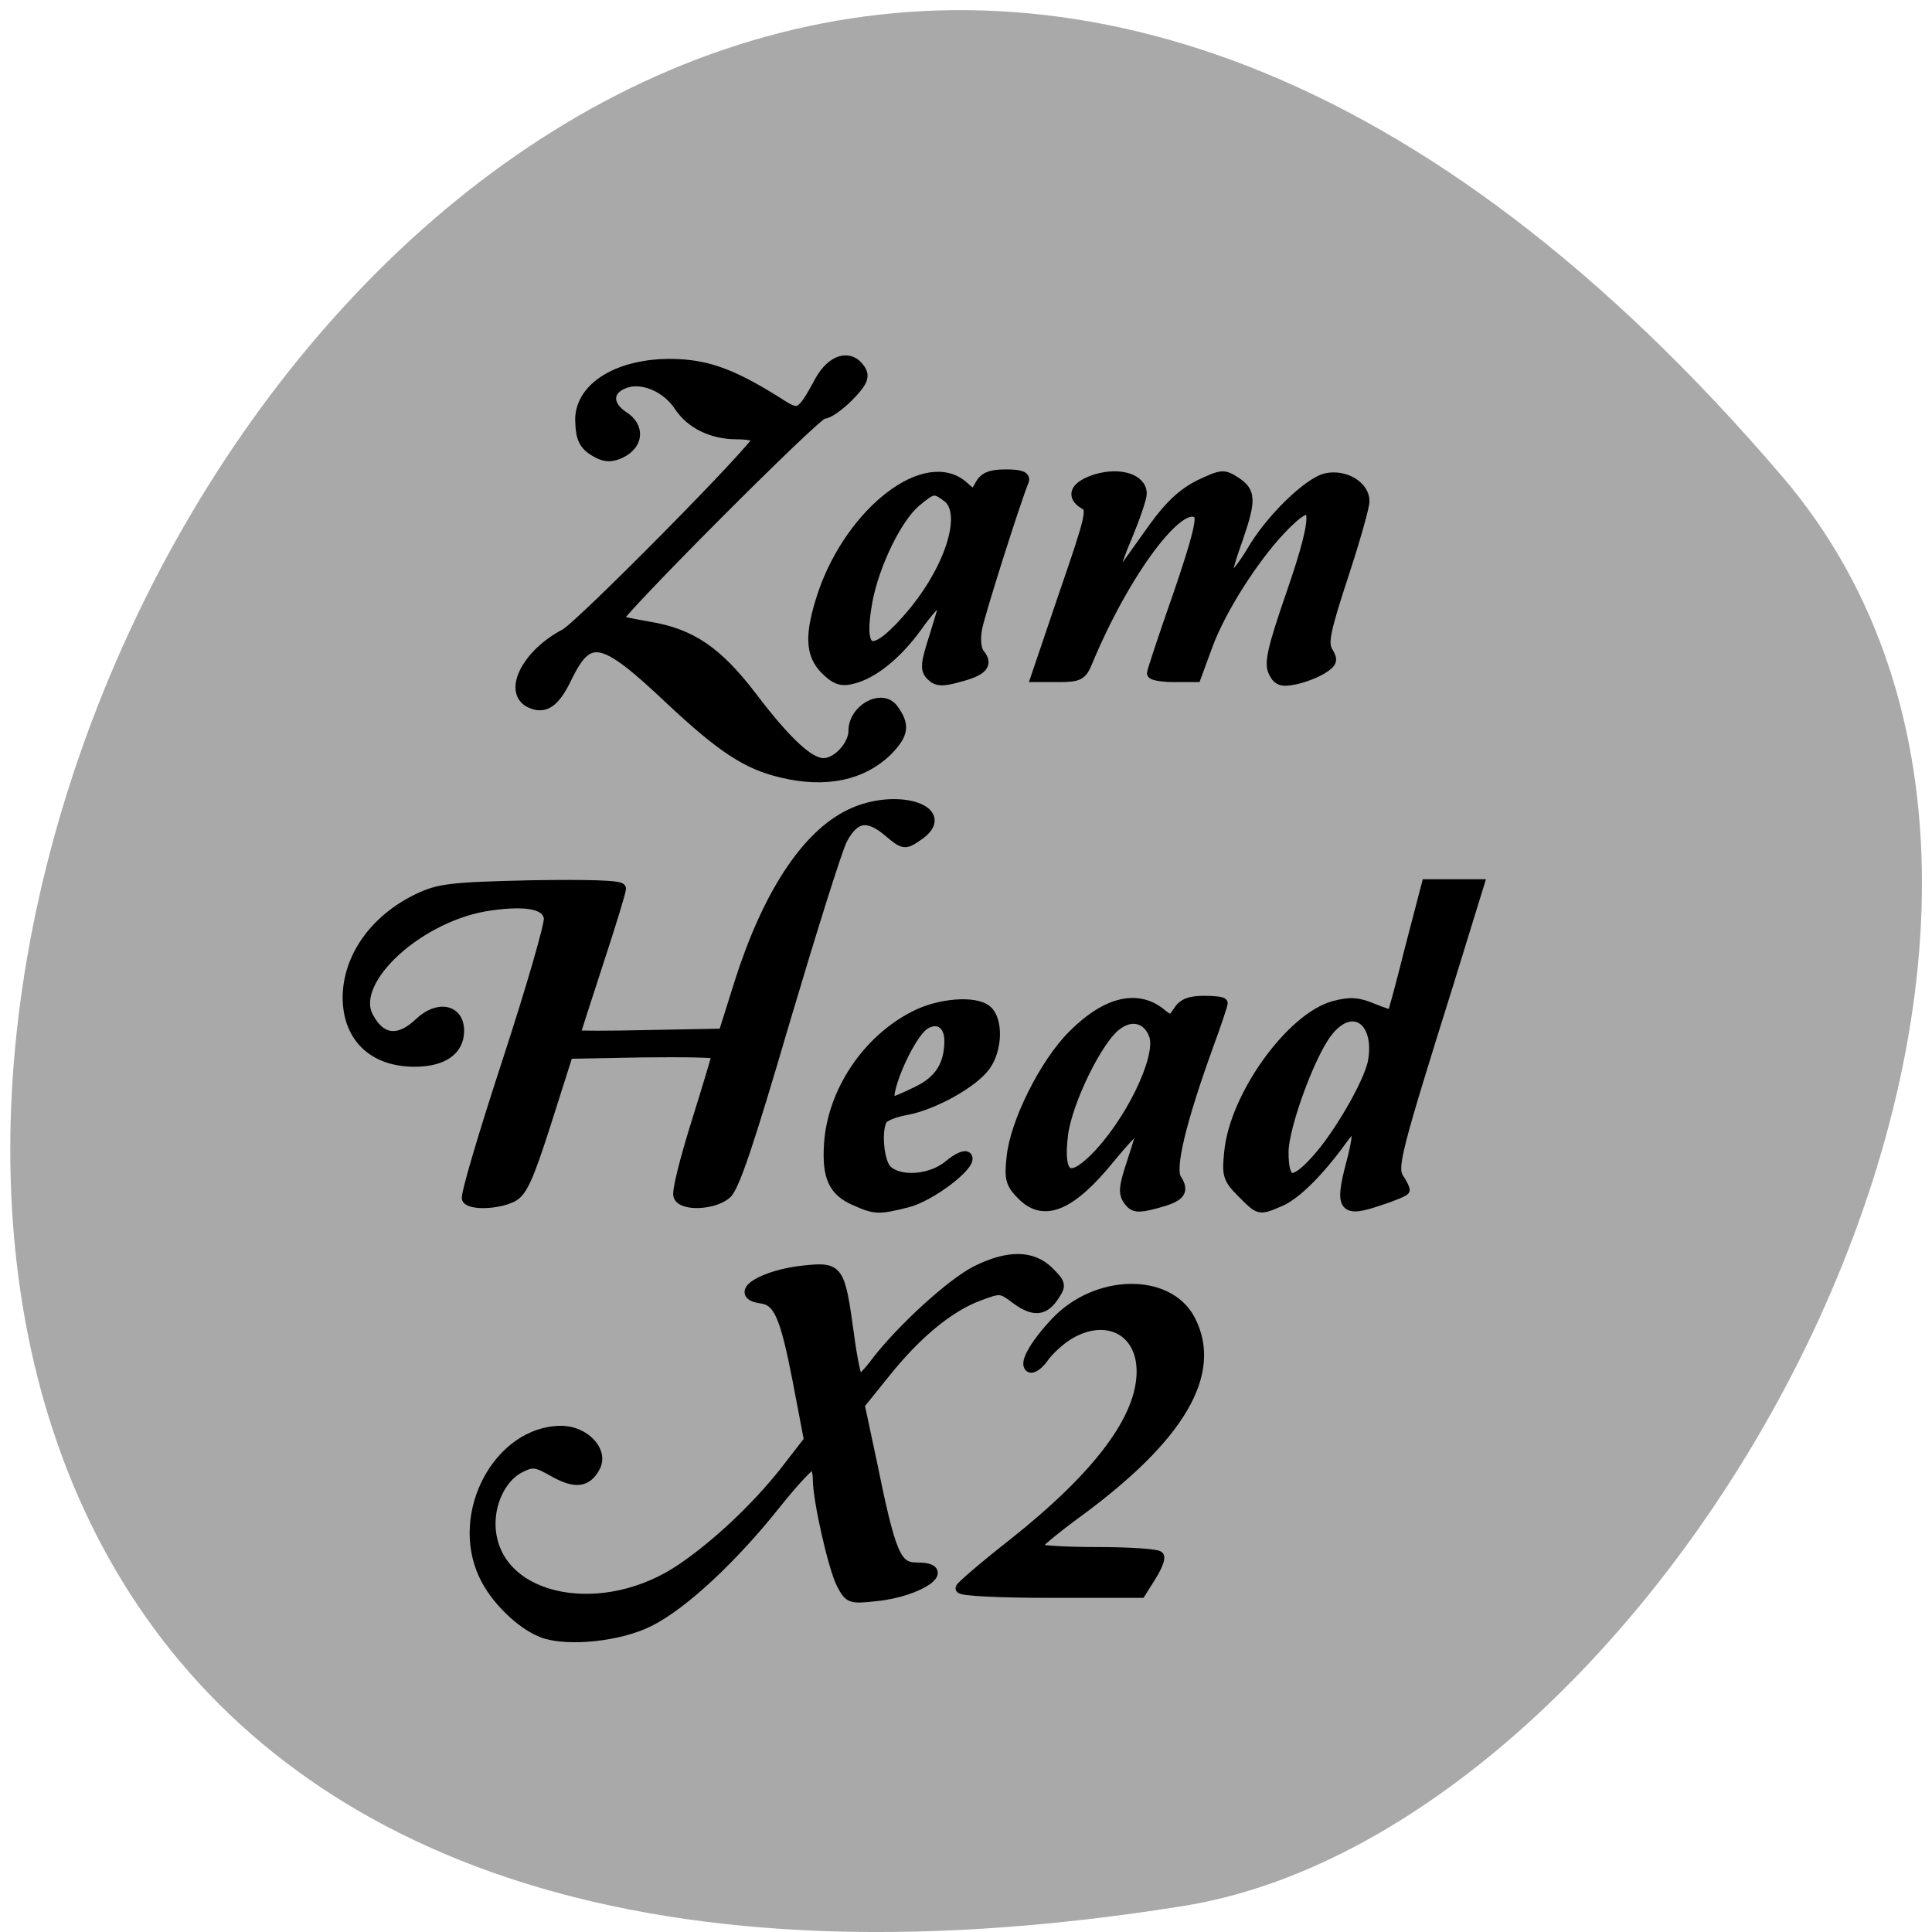 <svg xmlns="http://www.w3.org/2000/svg" viewBox="0 0 16 16"><path d="m 14.762 3.949 c -11.961 -14.01 -23.461 14.797 -4.965 11.836 c 4.059 -0.648 8.188 -8.06 4.965 -11.836" fill="#a9a9a9"/><g stroke="#000" stroke-width="1.351" transform="scale(0.062)"><path d="m 104.38 103.19 c -4.563 -1.063 -7.938 -3.25 -14.875 -9.75 c -9.06 -8.563 -10.875 -8.938 -13.813 -2.875 c -1.625 3.375 -3 4.25 -5 3.25 c -2.813 -1.563 -0.25 -6.5 4.75 -9.125 c 2 -1 25.75 -25.06 25.75 -26.06 c 0 -0.375 -1.25 -0.625 -2.75 -0.625 c -3.313 0 -6.125 -1.375 -7.688 -3.688 c -1.688 -2.625 -5 -4 -7.313 -3.125 c -2.375 0.875 -2.438 2.938 -0.125 4.438 c 2.125 1.375 2 3.688 -0.375 4.875 c -1.188 0.563 -2 0.563 -3 0.063 c -1.938 -1 -2.375 -1.875 -2.438 -4.5 c 0 -4.75 6.06 -8 13.875 -7.375 c 3.875 0.313 7.25 1.688 12.938 5.313 c 2.438 1.563 2.75 1.375 5.188 -3.125 c 1.625 -2.938 4.063 -3.625 5.438 -1.5 c 0.563 0.938 0.313 1.625 -1.563 3.563 c -1.313 1.313 -2.813 2.375 -3.375 2.313 c -1 0 -27.938 27.06 -27.5 27.563 c 0.125 0.125 2 0.5 4.125 0.875 c 5.688 0.938 9.188 3.313 13.813 9.375 c 4.563 6 7.625 8.875 9.563 8.875 c 1.813 0 4 -2.375 4 -4.313 c 0 -2.875 3.688 -4.938 5.25 -3 c 1.625 2.188 1.5 3.375 -0.688 5.625 c -3.375 3.313 -8.25 4.375 -14.188 2.938"/><path d="m 110.25 89.44 c -2.063 -2.063 -2.125 -4.75 -0.313 -10.188 c 3.813 -11.06 13.875 -18.75 18.813 -14.25 c 1.313 1.188 1.375 1.188 2.125 -0.188 c 0.563 -1.063 1.375 -1.438 3.5 -1.438 c 1.875 0 2.625 0.25 2.375 0.875 c -1.063 2.563 -5.875 17.688 -6.25 19.75 c -0.25 1.5 -0.125 2.75 0.375 3.375 c 1.125 1.375 0.375 2.25 -2.813 3.063 c -2.188 0.625 -2.938 0.563 -3.688 -0.188 c -0.813 -0.813 -0.75 -1.563 0.438 -5.25 c 1.563 -5.125 1.5 -4.688 0.75 -4.688 c -0.375 0 -1.688 1.438 -3 3.313 c -2.688 3.75 -6 6.438 -8.75 7.06 c -1.438 0.375 -2.25 0.063 -3.563 -1.25 m 10.75 -6.5 c 5.75 -6.375 8.438 -14.438 5.5 -16.563 c -1.688 -1.25 -1.938 -1.188 -4.188 0.688 c -2.5 2.125 -5.5 8.25 -6.438 13.188 c -1.313 7.06 0.438 7.938 5.125 2.688"/><path d="m 170.13 89.81 c -0.625 -1.188 -0.188 -3.125 2.375 -10.563 c 3.938 -11.375 3.563 -13.75 -1.375 -8.563 c -3.75 3.938 -8.125 10.875 -9.813 15.5 l -1.563 4.25 h -2.938 c -1.625 0 -2.938 -0.25 -2.938 -0.5 c 0 -0.25 1.563 -5 3.5 -10.5 c 2.5 -7.313 3.25 -10.25 2.688 -10.75 c -2.313 -2.375 -9.875 7.75 -14.875 19.875 c -0.688 1.625 -1.125 1.875 -3.75 1.875 h -3.063 l 3.813 -11.25 c 3.5 -10.125 3.75 -11.25 2.688 -11.813 c -1.938 -1.125 -1.25 -2.5 1.563 -3.375 c 3.188 -0.938 6.06 0 6.06 1.938 c 0 0.625 -0.938 3.313 -2 5.875 c -2 4.625 -2.125 6.688 -0.25 4.063 c 0.5 -0.688 2.25 -3.188 3.875 -5.438 c 2.125 -2.938 3.875 -4.563 6.125 -5.688 c 2.938 -1.375 3.188 -1.438 4.813 -0.375 c 2 1.313 2.063 2.375 0.313 7.5 c -1.563 4.375 -1.625 5.063 -0.75 5.063 c 0.313 0 1.438 -1.438 2.5 -3.188 c 2.5 -4.375 7.688 -9.375 10.06 -9.875 c 2.5 -0.5 5.063 1.063 5.063 3.063 c 0 0.813 -1.313 5.375 -2.875 10.125 c -2.375 7.25 -2.688 8.875 -2 10 c 0.688 1.125 0.563 1.438 -0.688 2.25 c -0.875 0.563 -2.5 1.188 -3.688 1.438 c -1.75 0.375 -2.313 0.188 -2.875 -0.938"/><path d="m 62.38 160.13 c -0.25 -0.375 2.188 -8.563 5.375 -18.313 c 3.188 -9.75 5.688 -18.375 5.563 -19.19 c -0.25 -1.813 -2.813 -2.375 -7.75 -1.688 c -9.375 1.25 -19 9.938 -16.375 14.875 c 1.625 3.125 4.063 3.438 6.813 0.813 c 2.5 -2.375 5.313 -1.813 5.313 1.063 c 0 2.625 -2.188 4.125 -5.938 4.125 c -5.563 0 -8.938 -3.313 -8.938 -8.625 c 0.063 -5.313 3.563 -10.313 9.313 -13.12 c 2.875 -1.375 4.313 -1.563 15.188 -1.813 c 7.625 -0.125 12 0 12 0.438 c 0 0.375 -1.375 4.875 -3.063 10 c -1.688 5.188 -3.063 9.438 -3.063 9.563 c 0 0.125 4.5 0.125 9.938 0 l 9.875 -0.188 l 2.125 -6.75 c 3.75 -11.813 8.938 -19.75 14.813 -22.563 c 6.313 -3.063 14.13 -0.375 8.875 3 c -1.563 1.063 -1.75 1.063 -3.813 -0.688 c -2.75 -2.313 -4.5 -2 -6.125 1.063 c -0.688 1.313 -4.125 12.313 -7.688 24.313 c -4.688 16 -6.75 22.25 -7.813 23.06 c -1.688 1.438 -5.875 1.625 -6.375 0.25 c -0.25 -0.563 0.875 -4.938 2.375 -9.75 c 1.5 -4.813 2.75 -8.938 2.75 -9.188 c 0 -0.25 -4.438 -0.313 -9.938 -0.25 l -9.938 0.188 l -2.938 9.25 c -2.438 7.625 -3.25 9.313 -4.625 9.938 c -2 0.938 -5.438 1 -5.938 0.188"/><path d="m 114.25 160.38 c -2.938 -1.25 -3.813 -3.188 -3.5 -7.688 c 0.5 -6.938 5.125 -13.813 11.438 -17 c 3.25 -1.688 8.06 -2.063 9.625 -0.75 c 1.5 1.25 1.438 5.188 -0.188 7.438 c -1.625 2.25 -6.875 5.188 -10.5 5.875 c -1.5 0.25 -2.938 0.813 -3.25 1.25 c -0.875 1.313 -0.5 5.688 0.563 6.75 c 1.688 1.688 5.938 1.375 8.313 -0.625 c 1.125 -0.938 2.188 -1.438 2.438 -1.063 c 0.625 1.063 -4.938 5.313 -8.06 6.06 c -3.75 0.938 -4.25 0.938 -6.875 -0.25 m 8.188 -14.563 c 3.063 -1.438 4.375 -3.563 4.375 -6.813 c 0 -2.188 -1.5 -3.25 -3.25 -2.188 c -2.188 1.313 -6 10.375 -4.375 10.375 c 0.25 0 1.75 -0.625 3.25 -1.375"/><path d="m 136.56 159.69 c -1.563 -1.563 -1.75 -2.188 -1.438 -5.063 c 0.438 -4.625 4.375 -12.563 8.188 -16.375 c 4.563 -4.563 8.813 -5.5 12 -2.688 c 1.063 0.813 1.25 0.75 2.063 -0.5 c 0.625 -1 1.563 -1.375 3.438 -1.375 c 1.375 0 2.5 0.125 2.5 0.313 c 0 0.188 -0.813 2.688 -1.875 5.563 c -3.688 10.188 -5.188 16.438 -4.313 17.875 c 1.125 1.75 0.563 2.438 -2.75 3.313 c -2.375 0.625 -2.938 0.563 -3.625 -0.375 c -0.688 -0.938 -0.625 -1.75 0.188 -4.313 c 0.563 -1.688 1.188 -3.688 1.375 -4.375 c 0.625 -2.063 -0.688 -1.063 -3.938 2.875 c -5.25 6.5 -8.875 8.06 -11.813 5.125 m 9.563 -4.875 c 4.75 -4.688 9 -13.438 8.06 -16.438 c -0.75 -2.313 -2.938 -3 -4.938 -1.5 c -2.563 1.75 -6.688 10.25 -7.25 14.625 c -0.688 5.563 0.688 6.688 4.125 3.313"/><path d="m 165.88 159.31 c -1.875 -1.875 -2 -2.375 -1.688 -5.375 c 0.688 -7.5 8.25 -18 14 -19.563 c 2.125 -0.563 3.188 -0.5 5.125 0.313 c 1.375 0.563 2.563 0.938 2.625 0.875 c 0.125 -0.125 1.188 -4.063 2.375 -8.813 l 2.25 -8.625 h 7 l -4.125 13.375 c -7 22.313 -7.5 24.375 -6.625 25.875 c 0.5 0.688 0.813 1.438 0.813 1.563 c 0 0.188 -1.5 0.813 -3.438 1.438 c -4.75 1.625 -5.25 0.938 -3.75 -4.813 c 1.375 -5.063 0.938 -6.25 -1.125 -3.375 c -3.063 4.25 -6.25 7.438 -8.375 8.313 c -2.813 1.188 -2.688 1.188 -5.063 -1.188 m 9.875 -4.313 c 3 -3.25 7.06 -10.313 7.625 -13.12 c 1.063 -5.75 -2.875 -8.25 -6.125 -3.938 c -2.313 3 -5.813 12.625 -5.813 15.938 c 0 4.25 1.188 4.563 4.313 1.125"/><path d="m 72.44 218.06 c -2.813 -1.063 -6.375 -4.5 -7.813 -7.688 c -3.875 -8.25 2 -19.19 10.313 -19.25 c 3.125 0 5.688 2.688 4.563 4.813 c -1.125 2.125 -2.688 2.25 -5.5 0.688 c -2.313 -1.313 -2.813 -1.438 -4.438 -0.625 c -2.625 1.25 -4.375 4.938 -4 8.5 c 1 9.5 15.13 12.188 25.625 4.938 c 4.563 -3.125 9.625 -7.875 13.438 -12.625 l 3.438 -4.438 l -1.5 -7.875 c -1.688 -8.688 -2.563 -10.75 -4.875 -11.06 c -3.938 -0.563 0.125 -3.188 5.875 -3.75 c 4.438 -0.438 4.625 -0.188 5.813 8.438 c 0.438 3.438 1.063 6.25 1.313 6.25 c 0.25 0 1.375 -1.125 2.375 -2.5 c 3.375 -4.375 10 -10.438 13.313 -12.12 c 4.25 -2.125 7.5 -2.125 9.75 0.125 c 1.563 1.563 1.625 1.813 0.688 3.188 c -1.313 2.063 -2.75 2.188 -5.125 0.438 c -2 -1.5 -2.063 -1.5 -5.063 -0.375 c -3.938 1.5 -8.25 5.063 -12.438 10.313 l -3.375 4.188 l 1.625 7.625 c 2.563 12.563 3.25 14.13 6.06 14.13 c 4.938 0 0.313 3.25 -5.5 3.813 c -3.375 0.375 -3.563 0.313 -4.563 -1.563 c -1.125 -2.125 -3.188 -11.25 -3.188 -14 c 0 -0.938 -0.25 -1.875 -0.563 -2.063 c -0.313 -0.188 -2.563 2.188 -5 5.25 c -5.75 7.25 -12.438 13.5 -16.938 15.75 c -3.938 2 -10.938 2.75 -14.313 1.5"/><path d="m 128.31 212.13 c 0.125 -0.313 3.25 -3 7 -5.938 c 11.5 -9.125 17.188 -16.75 17.188 -23 c 0 -5.563 -4.813 -7.938 -9.813 -4.875 c -1.188 0.75 -2.688 2.125 -3.313 3.063 c -0.625 0.875 -1.438 1.5 -1.813 1.25 c -0.75 -0.5 0.625 -3 3.375 -5.938 c 5.438 -5.875 15.13 -6.06 18.06 -0.375 c 3.688 7.125 -1.375 15.688 -15.12 25.75 c -3.063 2.25 -5.563 4.313 -5.563 4.688 c 0 0.313 3.625 0.563 8.06 0.563 c 4.438 0 8.25 0.25 8.438 0.563 c 0.188 0.313 -0.313 1.5 -1.063 2.688 l -1.375 2.188 h -12.12 c -6.688 0 -12.06 -0.25 -11.938 -0.625"/></g></svg>